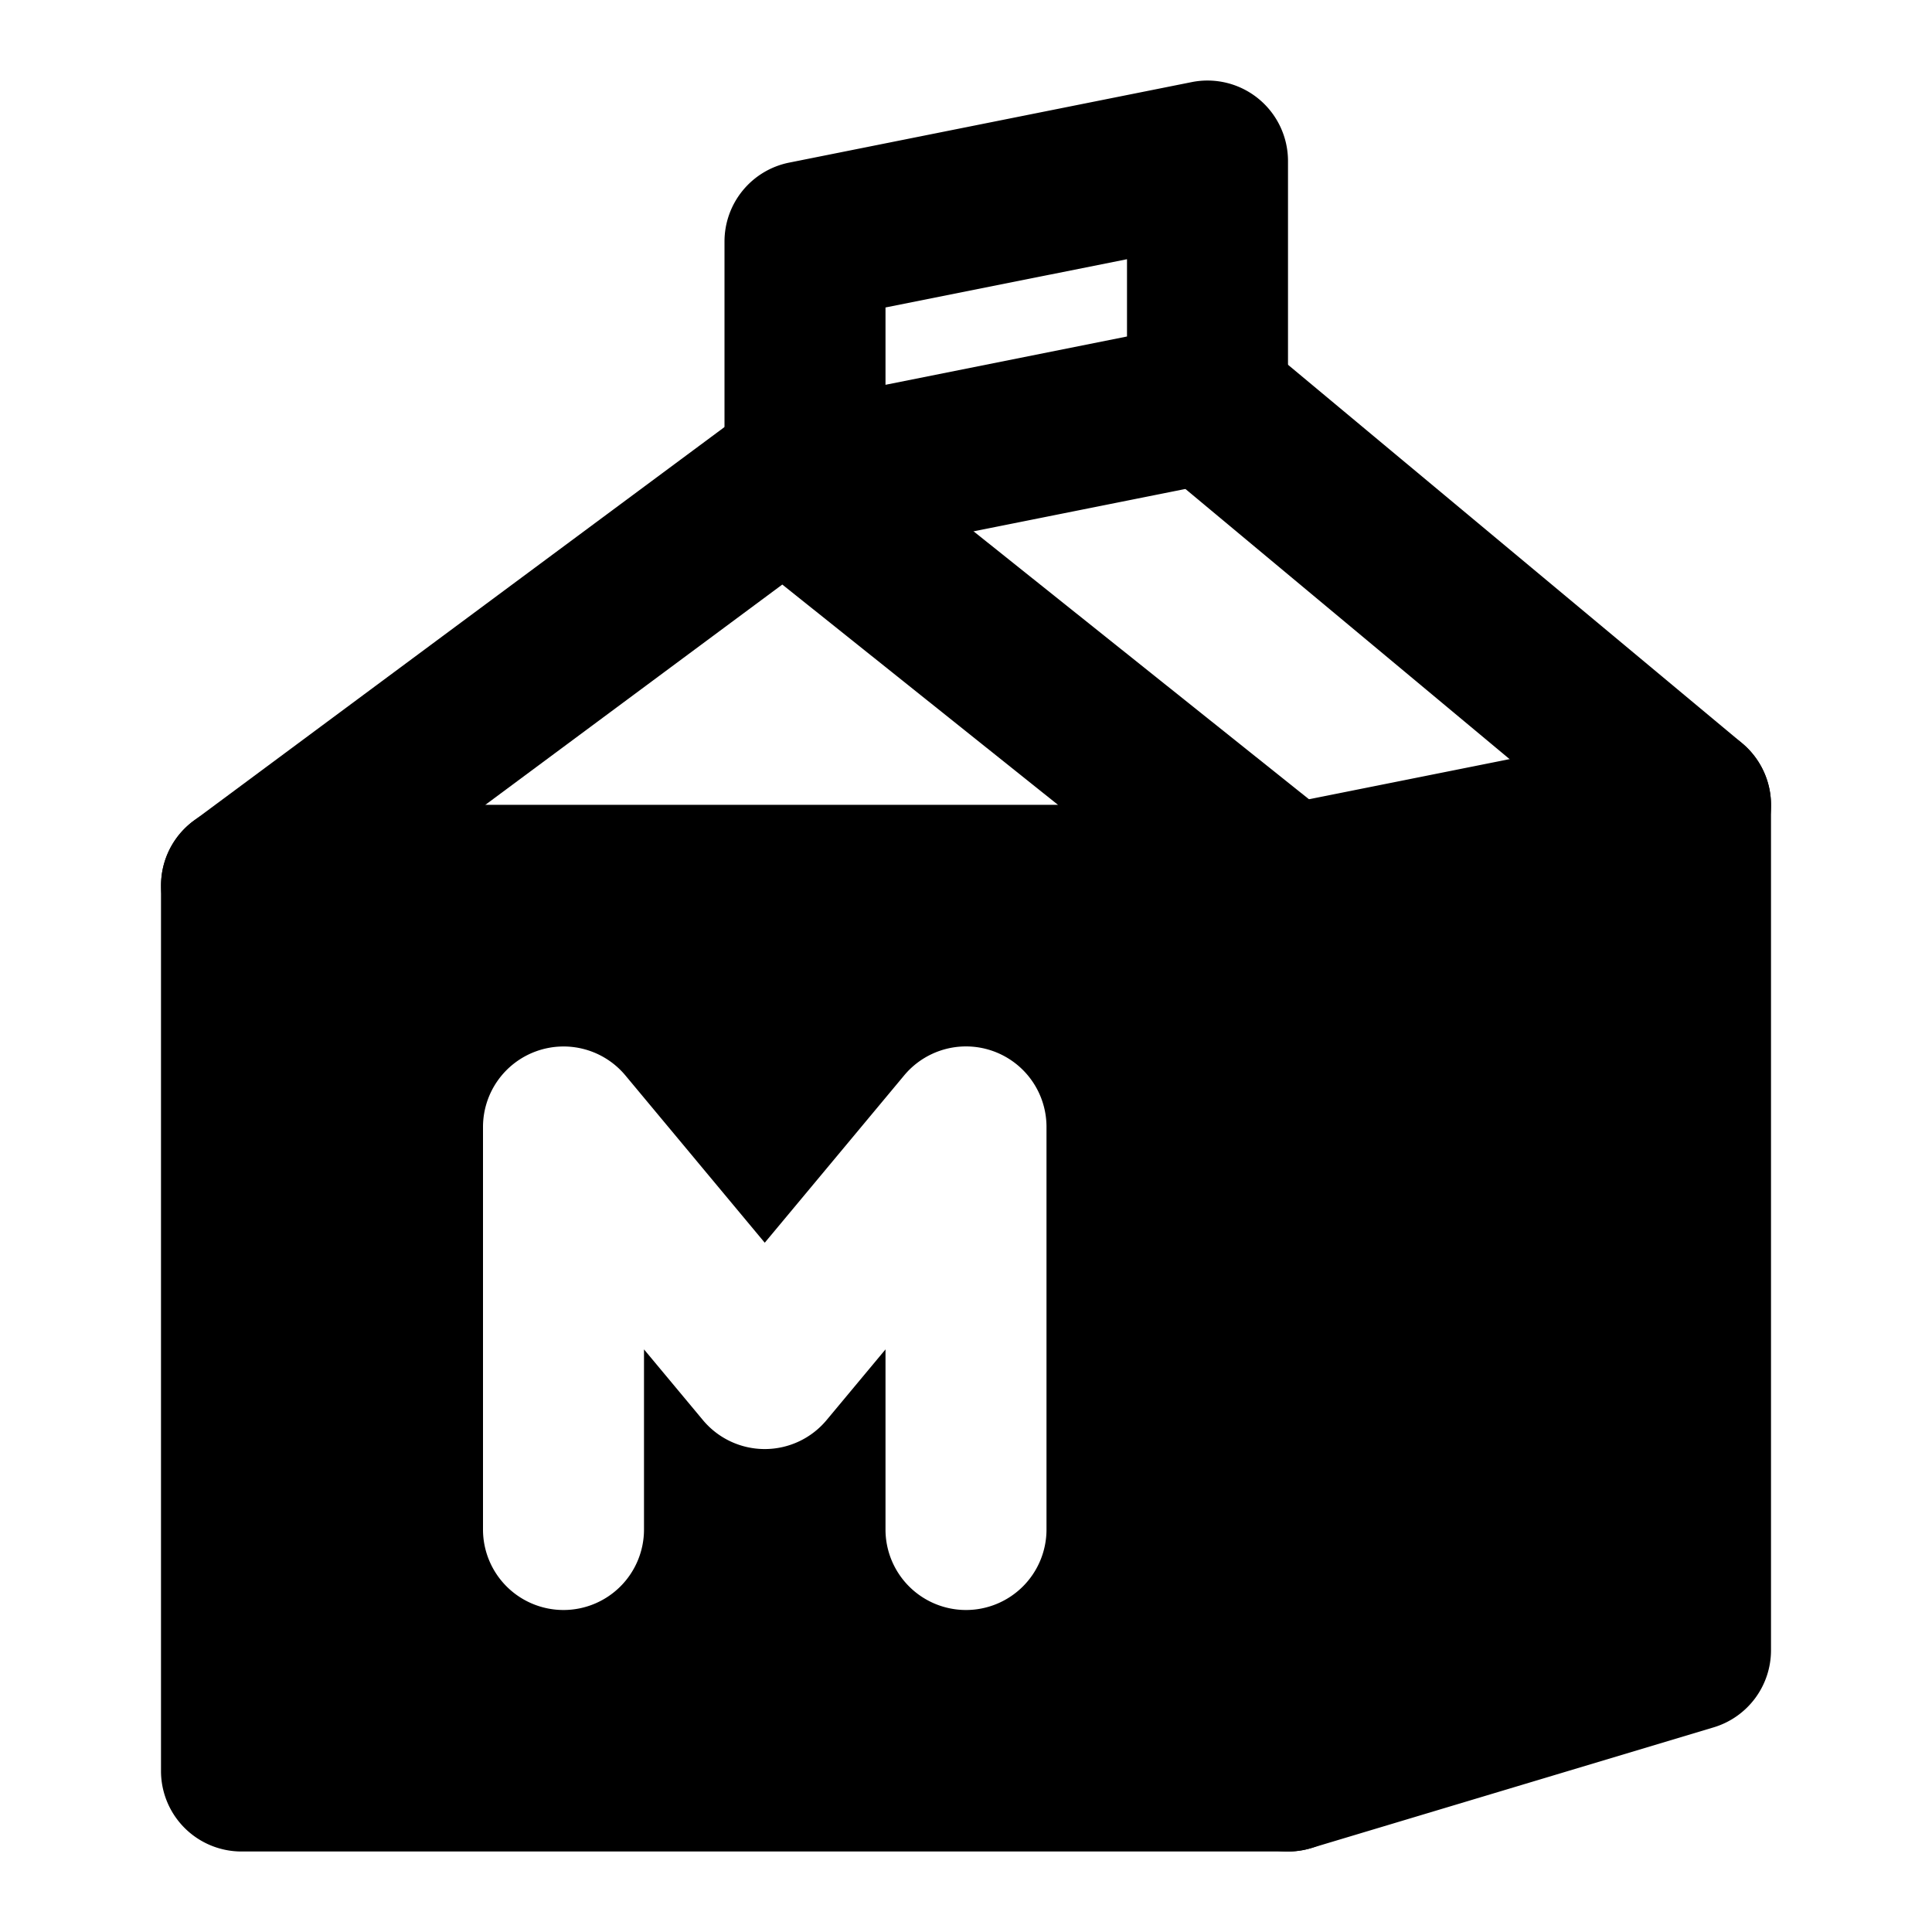 <svg xmlns="http://www.w3.org/2000/svg" width="48" height="48" viewBox="0 0 48 48"><path d="M6 22v22h26V22zm17.996 3.998A2 2 0 0 1 26 28v10a2 2 0 0 1-2 2 2 2 0 0 1-2-2v-4.475l-1.463 1.756a2 2 0 0 1-3.074 0L16 33.525V38a2 2 0 0 1-2 2 2 2 0 0 1-2-2V28a2 2 0 0 1 1.318-1.88 2 2 0 0 1 2.22.599L19 30.875l3.463-4.156a2 2 0 0 1 1.533-.721z"/><path d="M6 20a2 2 0 0 0-2 2v22a2 2 0 0 0 2 2h26a2 2 0 0 0 2-2V22a2 2 0 0 0-2-2zm2 4h22v18H8ZM29.818 8.008a2 2 0 0 0-1.355.71 2 2 0 0 0 .256 2.82l12 10a2 2 0 0 0 2.818-.257 2 2 0 0 0-.256-2.818l-12-10a2 2 0 0 0-1.463-.455Z"/><path d="m29.607 2.04-10 2A2 2 0 0 0 18 6v6a2 2 0 0 0 2.393 1.96l10-2A2 2 0 0 0 32 10V4a2 2 0 0 0-2.393-1.96ZM28 6.44v1.92l-6 1.2V7.639zM32 22l10-2v21l-10 3Z"/><path d="m41.607 18.04-10 2A2 2 0 0 0 30 22v22a2 2 0 0 0 2.574 1.916l10-3A2 2 0 0 0 44 41V20a2 2 0 0 0-2.393-1.96ZM40 22.44v17.072l-6 1.8V23.64Z"/><path d="m18.29 10.395-13.481 10A2 2 0 0 0 6 24h26a2 2 0 0 0 1.248-3.562l-12.518-10a2 2 0 0 0-2.44-.043zm1.146 4.128L26.29 20H12.053Z"/></svg>